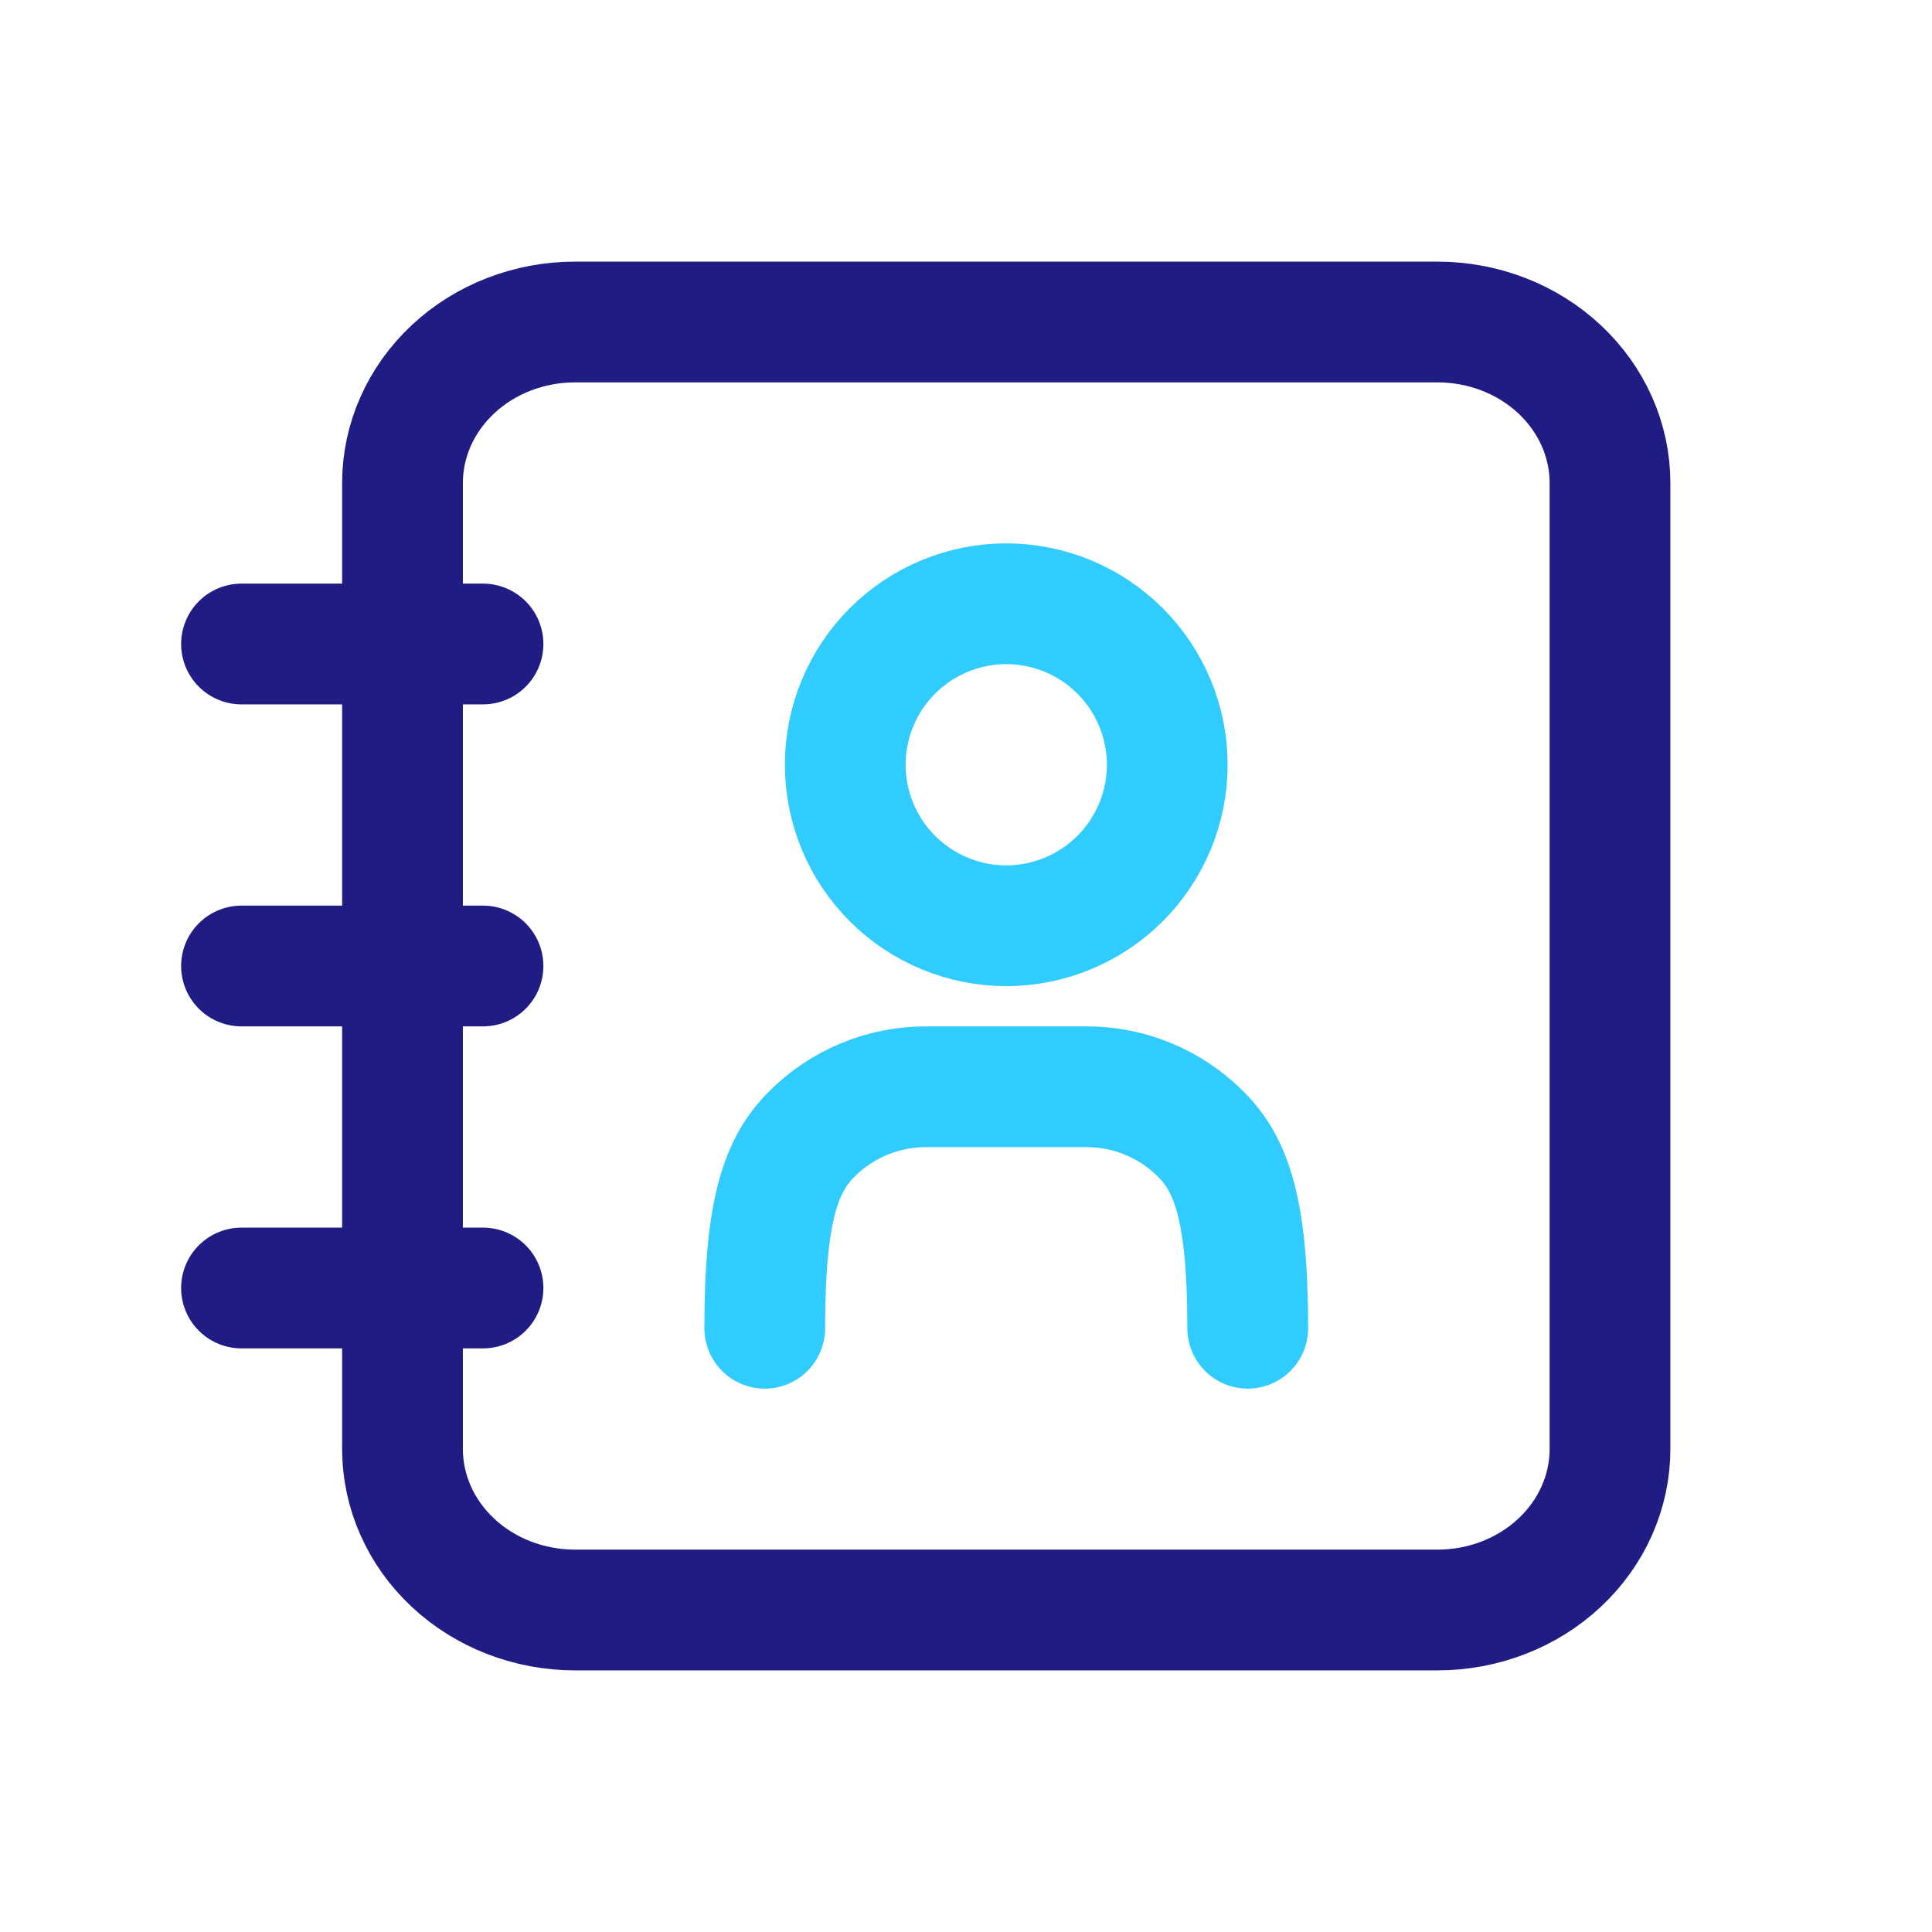 <svg width="24" height="24" viewBox="0 0 24 24" fill="none" xmlns="http://www.w3.org/2000/svg">
<path d="M10.5 9.5C10.5 10.03 10.711 10.539 11.086 10.914C11.461 11.289 11.97 11.5 12.5 11.5C13.03 11.5 13.539 11.289 13.914 10.914C14.289 10.539 14.5 10.03 14.5 9.5C14.5 8.97 14.289 8.461 13.914 8.086C13.539 7.711 13.03 7.5 12.5 7.5C11.97 7.5 11.461 7.711 11.086 8.086C10.711 8.461 10.5 8.97 10.5 9.5Z" stroke="#30CBFF" stroke-width="1.5" stroke-linecap="round" stroke-linejoin="round"/>
<path d="M9.5 16.5C9.5 15 9.711 14.461 10.086 14.086C10.461 13.711 10.97 13.5 11.5 13.5H13.5C14.03 13.5 14.539 13.711 14.914 14.086C15.289 14.461 15.5 15 15.5 16.5" stroke="#30CBFF" stroke-width="1.5" stroke-linecap="round" stroke-linejoin="round"/>
<path d="M3 8H6M3 12H6M3 16H6M20 6V18C20 18.53 19.774 19.039 19.372 19.414C18.971 19.789 18.425 20 17.857 20H7.143C6.575 20 6.029 19.789 5.628 19.414C5.226 19.039 5 18.53 5 18V6C5 5.47 5.226 4.961 5.628 4.586C6.029 4.211 6.575 4 7.143 4H17.857C18.425 4 18.971 4.211 19.372 4.586C19.774 4.961 20 5.47 20 6Z" stroke="#1F1D83" stroke-width="1.5" stroke-linecap="round" stroke-linejoin="round"/>
</svg>
